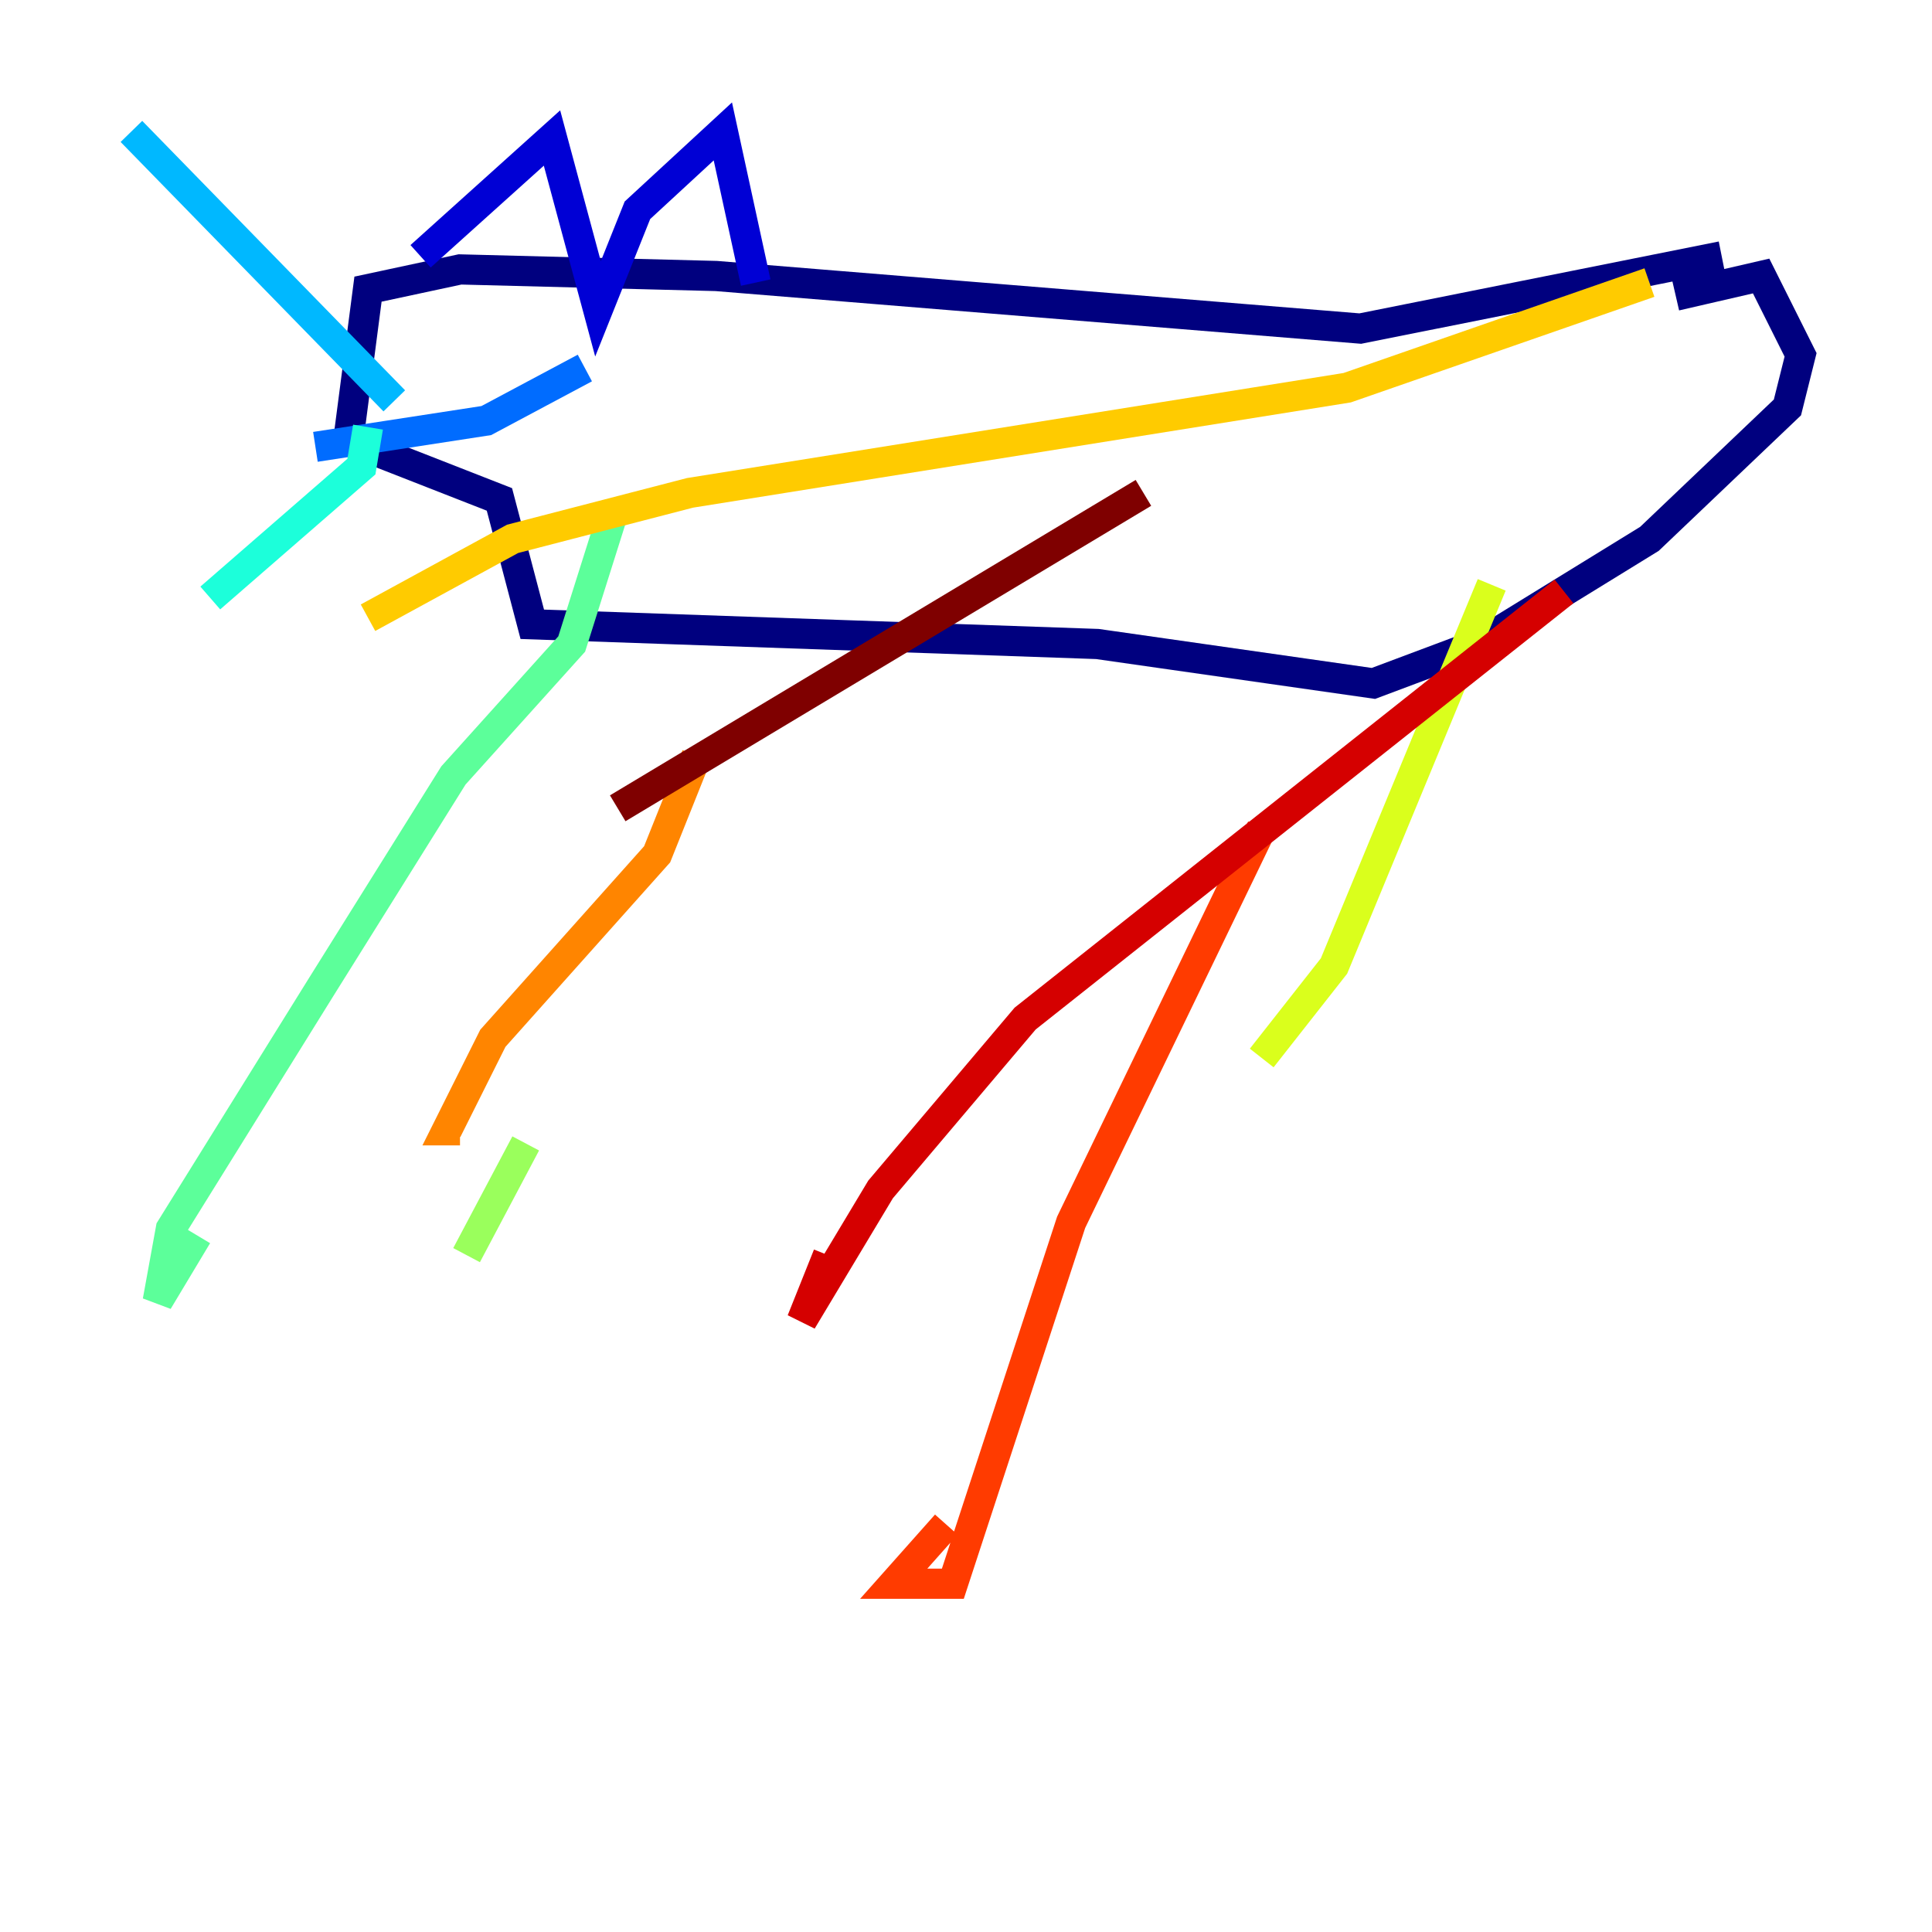 <?xml version="1.0" encoding="utf-8" ?>
<svg baseProfile="tiny" height="128" version="1.2" viewBox="0,0,128,128" width="128" xmlns="http://www.w3.org/2000/svg" xmlns:ev="http://www.w3.org/2001/xml-events" xmlns:xlink="http://www.w3.org/1999/xlink"><defs /><polyline fill="none" points="111.02,19.592 116.68,18.286 119.293,23.51 118.422,26.993 109.279,35.701 97.959,42.667 90.993,45.279 72.707,42.667 35.265,41.361 33.088,33.088 23.075,29.17 24.381,19.157 30.476,17.85 47.456,18.286 90.122,21.769 114.068,16.98" stroke="#00007f" stroke-width="2" /><polyline fill="none" points="27.864,16.98 36.571,9.143 39.619,20.463 42.231,13.932 47.891,8.707 50.068,18.721" stroke="#0000d5" stroke-width="2" /><polyline fill="none" points="30.476,21.769 30.476,21.769" stroke="#001cff" stroke-width="2" /><polyline fill="none" points="20.898,29.605 32.218,27.864 38.748,24.381" stroke="#006cff" stroke-width="2" /><polyline fill="none" points="26.122,26.558 8.707,8.707" stroke="#00b8ff" stroke-width="2" /><polyline fill="none" points="24.381,28.299 23.946,30.912 13.932,39.619" stroke="#1cffda" stroke-width="2" /><polyline fill="none" points="40.49,34.395 37.878,42.667 30.041,51.374 21.333,65.306 11.32,81.415 10.449,86.204 13.061,81.85" stroke="#5cff9a" stroke-width="2" /><polyline fill="none" points="34.83,75.755 30.912,83.156" stroke="#9aff5c" stroke-width="2" /><polyline fill="none" points="98.83,38.748 88.381,64.0 83.592,70.095" stroke="#daff1c" stroke-width="2" /><polyline fill="none" points="109.279,18.721 89.252,25.687 45.714,32.653 33.959,35.701 24.381,40.925" stroke="#ffcb00" stroke-width="2" /><polyline fill="none" points="46.15,50.068 43.537,56.599 32.653,68.789 29.605,74.884 30.476,74.884" stroke="#ff8500" stroke-width="2" /><polyline fill="none" points="83.592,54.857 70.966,80.98 63.129,104.925 59.211,104.925 62.694,101.007" stroke="#ff3b00" stroke-width="2" /><polyline fill="none" points="103.619,39.184 67.918,67.483 58.34,78.803 53.116,87.51 54.857,83.156" stroke="#d50000" stroke-width="2" /><polyline fill="none" points="75.755,32.653 40.925,53.551" stroke="#7f0000" stroke-width="2" /></svg>